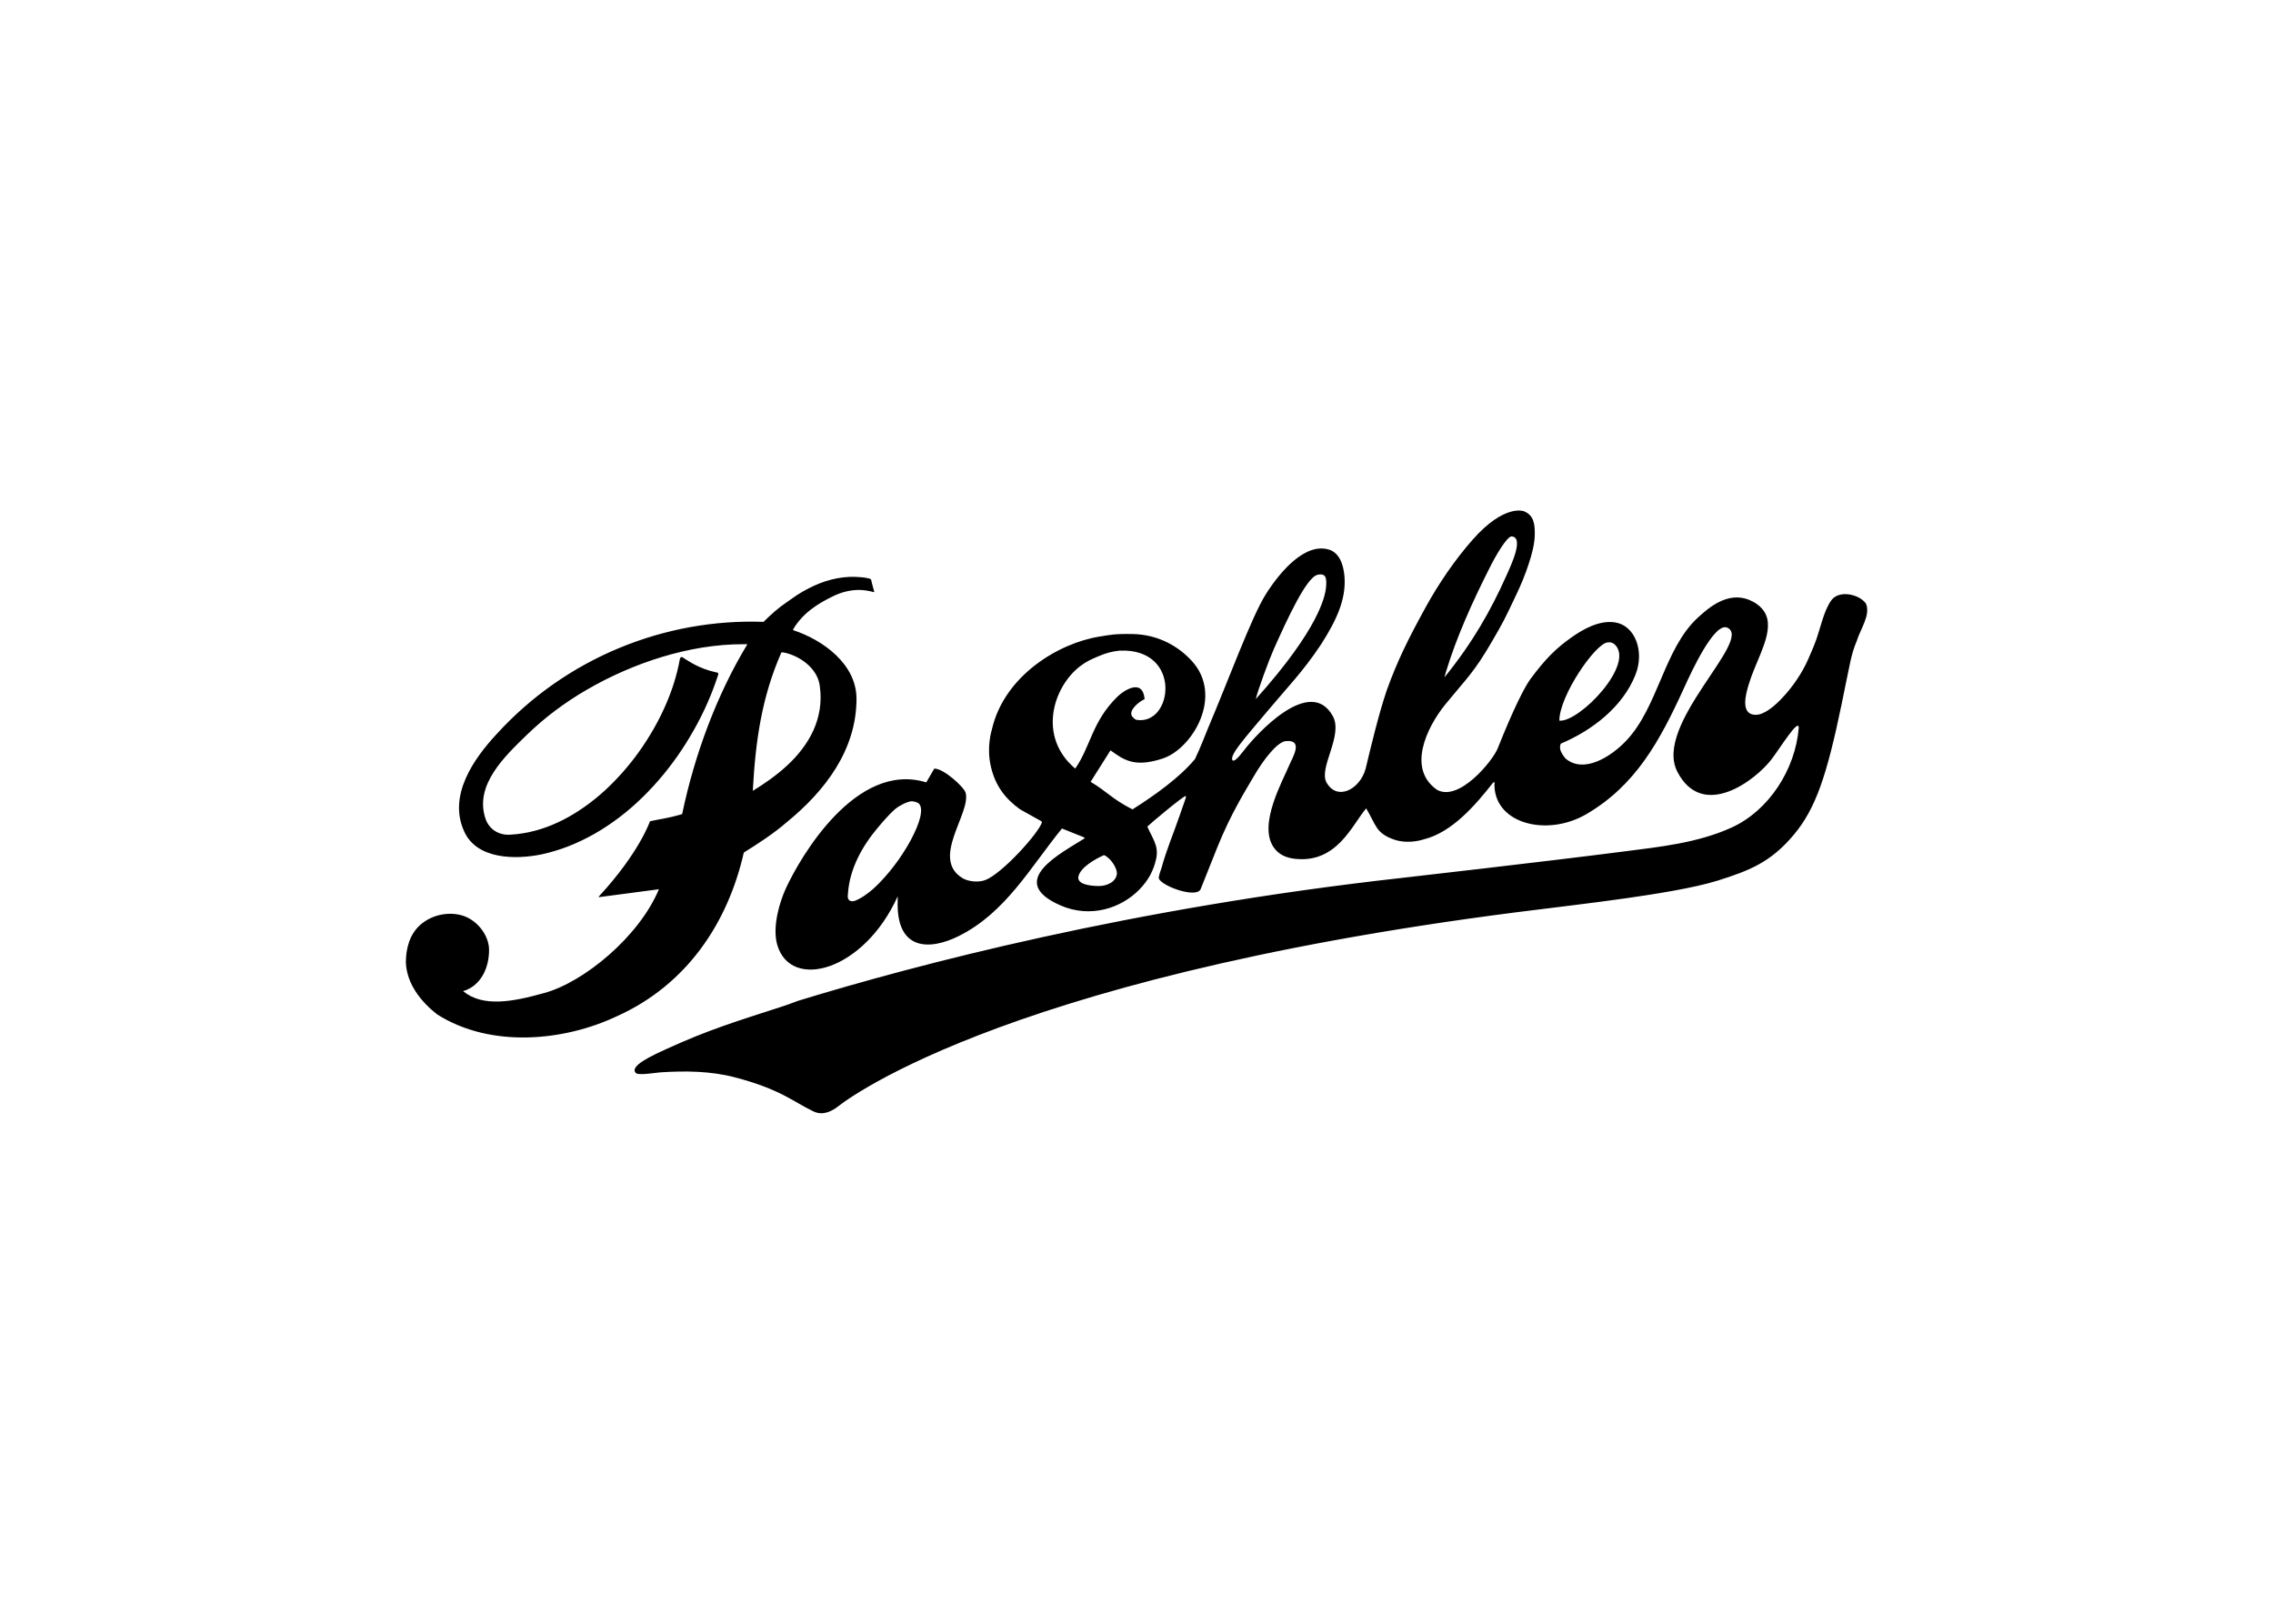 <svg clip-rule="evenodd" fill-rule="evenodd" stroke-linejoin="round" stroke-miterlimit="2" viewBox="0 0 560 400" xmlns="http://www.w3.org/2000/svg"><path d="m258.075 28.325c.848-.072.825-.019 1.484.344 4.733 4.156-7.492 16.846-11.804 16.46.002-5.318 7.648-16.461 10.32-16.804m-109.184 52.318c-1.919 0-4.868-.356-4.422-2.122.461-1.819 3.324-3.569 5.504-4.53 1.551.763 2.756 2.811 2.756 3.958-.187 1.921-2.301 2.694-3.838 2.694m-5.121-25.22c-8.08-6.8-4.816-17.461 1.028-21.971 1.255-.974 2.334-1.473 3.909-2.136 1.531-.649 2.836-1.048 4.568-1.227 13.575-.623 11.51 16.187 3.627 14.86-.412-.112-.688-.498-.956-.801-.736-1.278 1.529-3.124 2.733-3.642-.422-4.598-4.499-1.832-5.805-.572-5.497 5.347-5.771 10.707-9.104 15.489m-33.141 9.533c-.074.707-.271 1.395-.495 2.064-.285.838-.639 1.656-1.023 2.451-.436.917-.921 1.812-1.442 2.68-.562.943-1.16 1.861-1.778 2.754-.645.906-1.308 1.795-2.018 2.648-.684.832-1.404 1.646-2.151 2.408-.689.707-1.417 1.387-2.198 2-.663.529-1.376 1.017-2.135 1.42-.363.187-.799.422-1.204.503-.703.13-1.453-.139-1.242-1.479.33-5.491 3.119-10.355 6.371-14.233 2.938-3.516 4.066-4.336 4.595-4.639.602-.351 1.229-.685 1.886-.916.331-.111.67-.197 1.027-.17.357.035.79.152 1.114.313.086.032.173.111.248.175.142.144.251.315.325.501.179.483.179 1.024.12 1.52m75.786-35.177c2.904-6.498 7.093-15.611 9.462-15.99 1.882-.399 1.917.942 1.768 2.672-.186 1.954-1.512 8.925-15.089 24.031.389-1.767 2.823-8.383 3.859-10.713m36.935 5.039c2.301-7.62 5.736-15.183 9.219-22.087 1.637-3.349 3.951-7.102 4.902-7.175 2.798.129-.059 6.119-1.141 8.536-3.288 7.34-7.192 14.271-13.245 21.726zm90.285-14.805c-1.396-2.033-5.728-3.011-7.408-.8-1.601 2.12-2.365 5.914-3.319 8.599-.468 1.327-1.415 3.477-1.715 4.15-1.415 3.24-3.529 6.063-5.14 7.827-.994 1.09-2.049 2.15-3.277 2.988-.881.596-1.97 1.175-3.081 1.092-3.086-.234-1.851-4.54-1.287-6.438.668-2.248 1.655-4.387 2.538-6.568.83-2.121 1.766-4.466 1.598-6.785-.178-2.392-1.828-3.977-3.956-4.864-4.728-1.963-8.896 1.804-11.049 3.759-7.323 6.689-8.524 19.261-15.484 26.531-3.164 3.313-9.003 7.105-12.975 3.755-1.161-1.444-1.385-2.24-1.019-3.189 6.771-2.854 13.3-7.893 16.047-14.797 1.999-5.021-.056-10.685-4.548-11.271-3.373-.447-6.829 1.583-9.114 3.187-3.37 2.365-5.718 4.695-8.926 9.035-1.153 1.572-3.538 6.152-7.011 14.874-1.071 2.677-8.3 11.523-13.019 8.881-6.485-4.484-2.271-13.396 1.858-18.446 4.466-5.45 6.09-6.759 9.979-13.479 2.345-4.077 2.427-4.149 5.146-9.91 1.031-2.15 1.953-4.371 2.688-6.643.649-1.963 1.295-4.26 1.319-6.338.021-2.166-.148-4.095-2.282-4.992-.04-.019-4.155-1.722-11.044 6.065-3.841 4.35-7.304 9.427-10.133 14.568-3.789 6.889-6.021 11.426-8.288 17.654-1.746 5.063-3.656 13.086-4.577 16.964-1.245 4.555-6.184 7.006-8.426 2.959-1.704-3.162 3.662-10.083 1.368-14.232-4.886-8.854-16.563 4.039-19.059 7.331-.074 0-1.83 2.603-2.458 2.187-.824-1.043 2.677-4.844 7.382-10.475 4.057-4.864 7.752-8.611 11.593-14.42 3.484-5.426 5.356-9.788 5.063-14.403-.199-3.049-1.274-5.331-3.315-5.967-5.034-1.575-10.398 4.468-13.66 9.675-3.032 4.857-7.981 18.396-12.335 28.634-.907 2.232-1.619 4.121-2.819 6.666-3.226 3.892-8.486 7.688-13.418 10.807-4.417-2.237-5.338-3.744-9.001-5.918 1.291-2.046 2.988-4.71 4.273-6.763 2.731 1.936 5.012 3.809 11.217 1.756 6.407-2.122 13.125-13.438 6.256-20.949-2.693-2.953-6.964-5.676-12.741-5.791-4.037-.066-4.97.222-7.048.543-8.816 1.389-20.439 8.381-23.131 19.831-.104.429-1.24 3.9-.226 8.189.981 4.139 3.12 6.831 6.262 9.101 1.359.767 2.73 1.529 4.092 2.279.379.192.536.323.612.434-.604 2.278-8.495 10.991-12.104 12.435-1.554.629-3.776.324-4.901-.338-7.097-4.21 1.887-14.067.575-18.45-.342-1.129-4.68-5.173-6.716-5.118-.568.986-1.146 1.975-1.717 2.959-15.103-4.657-27.091 16.106-30.161 22.764-1.253 2.726-3.008 8.233-1.83 12.188 2.937 9.835 18.592 5.604 25.861-10.499l-.012.938c-.36 10.896 6.942 10.679 13.091 7.626 10.097-5.01 15.409-14.789 22.195-23.114 1.529.604 3.04 1.21 4.563 1.825l.384.241c-4.994 3.185-17.174 9.23-5.277 14.445 6.418 2.81 13.033.638 16.98-3.42 1.891-1.954 3.035-4.007 3.599-6.646.596-2.811-.899-4.438-1.905-6.862.808-.801 7.737-6.577 8.223-6.56.188.015-.049.652-.18 1.036-.887 2.488-1.416 4.115-2.168 6.125-.689 1.824-1.364 3.648-1.985 5.5-.298.904-.586 1.817-.83 2.729-.126.447-.766 1.984-.563 2.4.805 1.652 8.118 4.27 8.962 2.179 1.957-4.94 2.936-7.357 3.557-8.917 2.906-7.233 6.05-12.192 7.752-15.124 2.271-3.928 5.125-7.474 6.92-7.717 3.969-.403 1.486 3.526.82 5.107-1.486 3.535-6.698 12.773-3.417 17.641.992 1.478 2.472 2.255 4.436 2.506 9.188 1.144 12.455-7.309 15.483-10.815 2.103 3.564 2.063 5.343 5.975 6.698 2.533.893 5.176.347 6.437-.055 6.1-1.511 11.188-7.521 14.796-12.108.117-.08.236-.149.353-.229-.541 8.862 11.042 11.981 19.694 6.957 10.623-6.193 15.792-15.673 21.059-27.223 1.505-3.299 6.41-14.013 9.22-12.865 5.752 2.56-15.966 20.817-10.696 30.973 5.46 10.531 16.87 1.756 20.258-2.729 1.906-2.512 5.813-8.885 5.813-6.72-.722 8.952-6.426 17.808-14.479 21.449-7.343 3.314-15.392 4.119-23.182 5.125-15.904 2.055-47.506 5.655-47.506 5.655-58.148 6.452-104.41 18.639-129.768 26.404-1.295.492-2.584.958-3.84 1.358-9.32 3.028-15.382 4.855-24.265 8.913-3.292 1.506-8.266 3.763-6.724 5.255.553.54 4.151-.08 5.269-.161 5.309-.348 10.76-.286 15.922 1.054 9.861 2.569 12.598 5.265 16.952 7.344 2.203 1.047 4.169-.294 5.057-.914 0 0 32.551-27.325 145.765-41.845 8.41-1.082 16.312-1.962 23.888-3.055 5.614-.814 14.252-2.109 19.661-3.815 6.61-2.097 11.215-3.858 16.188-9.798 4.701-5.614 7.075-12.641 10.276-28.07 1.913-9.247 1.999-10.533 3.215-13.477.835-2.701 3.021-5.612 2.025-8.068m-232.966 10.429c.366 0 .65.082 1.144.187 3.464.963 6.718 3.647 7.098 7.105.967 6.911-2.299 12.684-7.098 17.094-2.301 2.108-4.796 3.841-7.297 5.366.576-10.75 1.922-20.151 6.153-29.752m-8.08 43.008c3.075-1.918 6.347-4.025 9.224-6.522 8.267-6.733 14.976-15.558 14.976-26.507 0-7.49-7.297-12.677-13.604-14.735-.162-.06.635-1.238 1.341-2.079 1.876-2.287 4.612-3.948 7.281-5.231 1.717-.836 3.615-1.336 5.529-1.327.566.005 1.137.043 1.695.146.281.039.568.103.85.168.146.039.286.072.429.111.103.032.214.088.249.032.018-.02.027-.05.027-.098 0-.098-.06-.215-.077-.31-.079-.277-.147-.555-.224-.827-.073-.288-.148-.569-.229-.866-.038-.181-.069-.475-.184-.631-.095-.13-.318-.167-.464-.204-.9-.229-1.861-.287-2.779-.326-1.757-.071-3.521.143-5.223.574-1.722.438-3.381 1.104-4.956 1.925-.815.415-1.604.875-2.374 1.368-.783.496-1.495 1.064-2.266 1.573-1.73 1.149-3.458 2.694-4.989 4.221-21.13-.765-42.441 7.688-57.419 24.204-4.803 5.184-10.371 13.057-6.91 20.73 2.685 6.15 11.128 6.15 16.694 4.996 1.881-.412 3.709-.96 5.504-1.646 2.006-.768 3.963-1.702 5.819-2.76 1.889-1.073 3.691-2.283 5.423-3.601 1.742-1.327 3.397-2.772 4.96-4.304 1.578-1.547 3.07-3.18 4.473-4.884 1.398-1.706 2.721-3.487 3.938-5.33 1.211-1.827 2.319-3.707 3.357-5.634 1.012-1.899 1.926-3.842 2.742-5.83.399-.966.776-1.947 1.12-2.938.178-.485.351-.976.502-1.471.058-.175.142-.416.053-.526-.095-.13-.355-.149-.503-.181-.442-.102-.87-.206-1.308-.33-.842-.262-1.676-.571-2.479-.942-.952-.448-1.875-.976-2.77-1.552-.188-.118-.656-.547-.926-.416-.209.118-.253.452-.293.656-.06.359-.126.715-.208 1.068-.356 1.663-.822 3.308-1.37 4.914-.584 1.694-1.271 3.362-2.03 4.981-.79 1.682-1.675 3.321-2.636 4.917-.971 1.617-2.034 3.198-3.166 4.714-1.135 1.521-2.356 2.986-3.647 4.383-1.28 1.388-2.631 2.703-4.053 3.928-1.407 1.208-2.878 2.326-4.422 3.337-1.51 1-3.079 1.886-4.718 2.631-1.589.739-3.252 1.34-4.946 1.781-1.675.434-3.401.713-5.13.807-2.5.191-4.604-1.149-5.377-3.45-2.424-7.233 4.184-13.409 8.883-17.976 3.878-3.767 8.244-7.013 12.926-9.724 9.883-5.725 21.97-9.755 33.504-9.755h.95c-6.522 10.76-11.33 23.622-14.015 36.491-3.551 1.03-4.413.963-6.906 1.539 0 0-2.307 6.776-10.938 16.103 0 0-.19.212.033.187l12.82-1.692c-4.231 10.174-16.132 19.968-24.578 22.27-6.847 1.923-13.209 3.115-17.482-.379 3.848-1.155 5.577-5.001 5.577-8.842 0-3.065-2.402-6.226-5.377-7.284-2.871-1.025-6.725-.483-9.423 1.91-2.238 2-3.07 5.001-3.07 8.068.195 4.608 3.269 8.45 6.731 11.145 11.517 7.288 27.259 5.755 38.599.384 14.976-6.727 23.811-19.981 27.26-35.152" fill-rule="nonzero" transform="matrix(1.147 0 0 1.147 100.001 125.771)"/></svg>